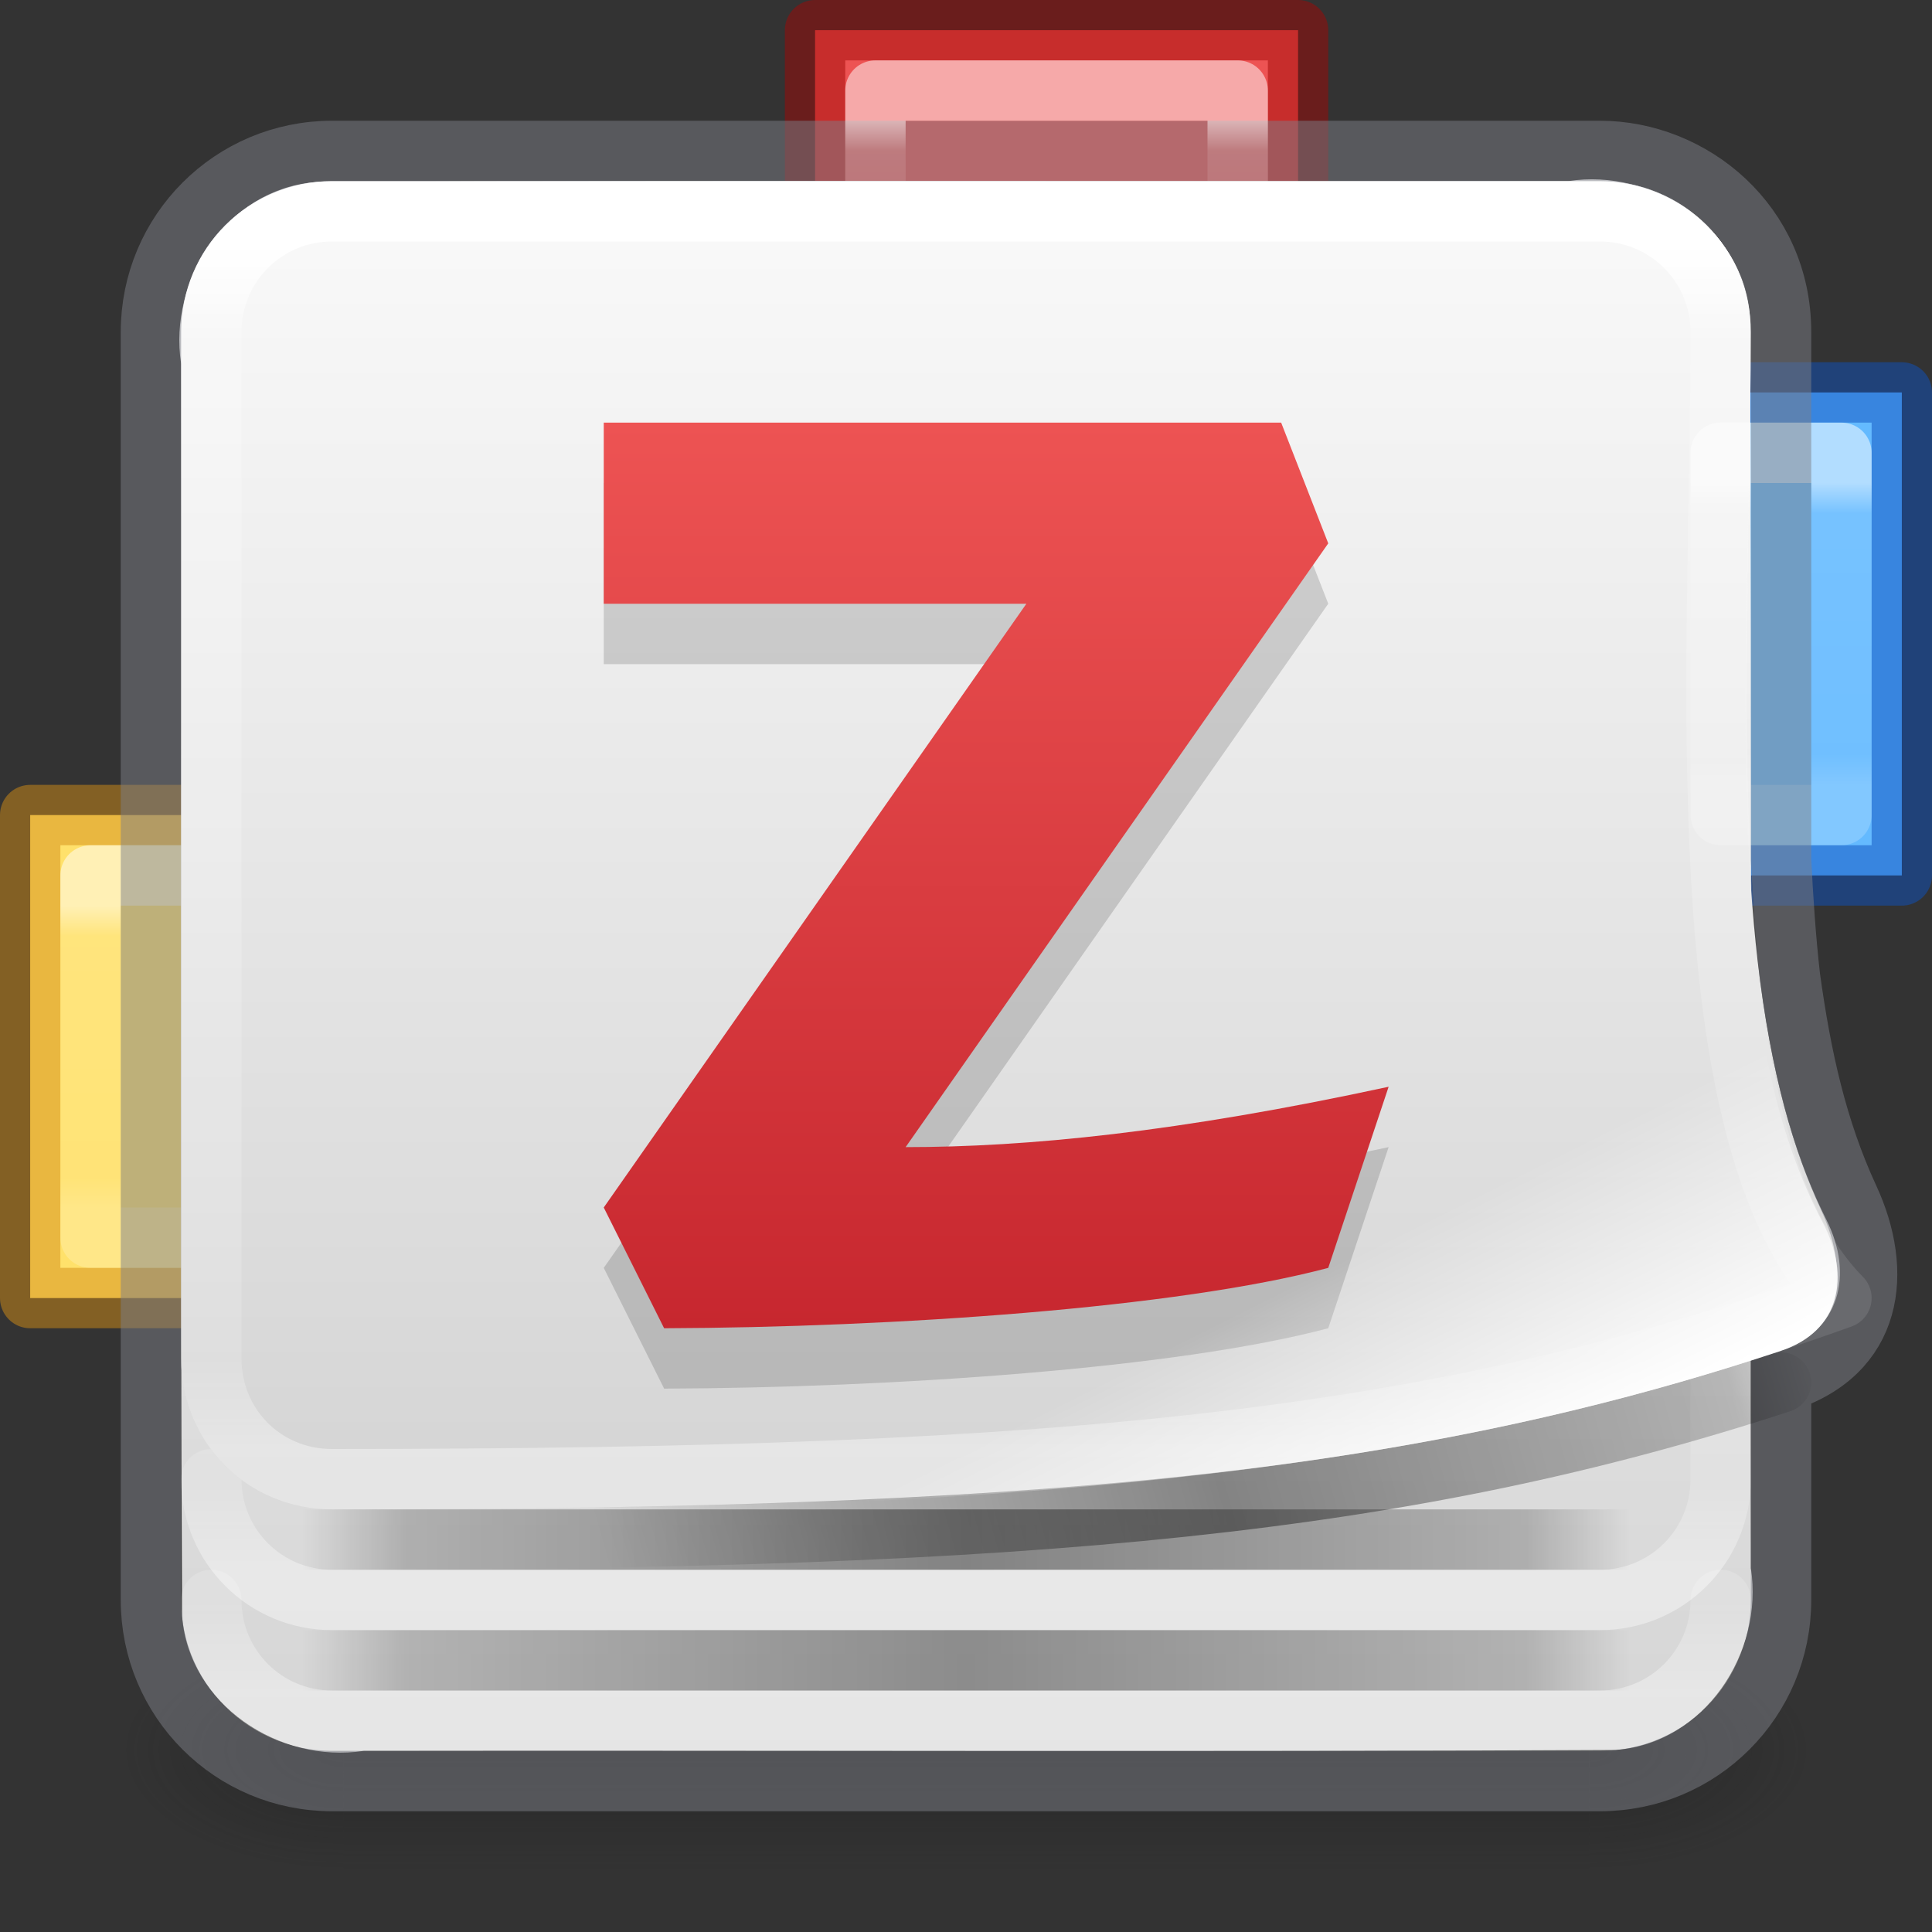 <?xml version="1.0" encoding="UTF-8" standalone="no"?>
<svg
   version="1.1"
   width="32"
   height="32"
   id="svg6860"
   xml:space="preserve"
   sodipodi:docname="zotero.svg"
   inkscape:version="1.4.2 (ebf0e940d0, 2025-05-08)"
   xmlns:inkscape="http://www.inkscape.org/namespaces/inkscape"
   xmlns:sodipodi="http://sodipodi.sourceforge.net/DTD/sodipodi-0.dtd"
   xmlns:xlink="http://www.w3.org/1999/xlink"
   xmlns="http://www.w3.org/2000/svg"
   xmlns:svg="http://www.w3.org/2000/svg"
   xmlns:rdf="http://www.w3.org/1999/02/22-rdf-syntax-ns#"
   xmlns:cc="http://creativecommons.org/ns#"
   xmlns:dc="http://purl.org/dc/elements/1.1/"><rect width="100%" height="100%" fill="#333333" stroke="none"/><sodipodi:namedview
     id="namedview1"
     pagecolor="#ffffff"
     bordercolor="#000000"
     borderopacity="0.25"
     inkscape:showpageshadow="2"
     inkscape:pageopacity="0.0"
     inkscape:pagecheckerboard="0"
     inkscape:deskcolor="#d1d1d1"
     showgrid="false"
     inkscape:zoom="2.185"
     inkscape:cx="16.018307"
     inkscape:cy="18.535469"
     inkscape:current-layer="svg6860"><inkscape:grid
       id="grid1"
       units="px"
       originx="0"
       originy="0"
       spacingx="0.5"
       spacingy="0.5"
       empcolor="#0099e5"
       empopacity="0.302"
       color="#0099e5"
       opacity="0.078"
       empspacing="2"
       enabled="true"
       visible="false" /><inkscape:page
       x="0"
       y="0"
       width="32"
       height="32"
       id="page6"
       margin="0"
       bleed="0"
       inkscape:export-filename="../48/org.zotero.Zotero.svg"
       inkscape:export-xdpi="96"
       inkscape:export-ydpi="96" /></sodipodi:namedview><defs
     id="defs6862"><inkscape:path-effect
       effect="fillet_chamfer"
       id="path-effect3"
       is_visible="true"
       lpeversion="1"
       nodesatellites_param="F,0,0,1,0,0,0,1 @ F,0,0,1,0,0,0,1 @ F,0,0,1,0,0,0,1 @ F,0,0,1,0,0,0,1 @ F,0,0,1,0,1.852,0,1 @ F,0,0,1,0,0,0,1 @ F,0,0,1,0,0,0,1 @ F,0,0,1,0,0,0,1"
       radius="0"
       unit="px"
       method="auto"
       mode="F"
       chamfer_steps="1"
       flexible="false"
       use_knot_distance="true"
       apply_no_radius="true"
       apply_with_radius="true"
       only_selected="false"
       hide_knots="false" /><inkscape:path-effect
       effect="fillet_chamfer"
       id="path-effect2"
       is_visible="true"
       lpeversion="1"
       nodesatellites_param="F,0,0,1,0,1.852,0,1 @ F,0,0,1,0,0,0,1 @ F,0,0,1,0,0,0,1"
       radius="0"
       unit="px"
       method="auto"
       mode="F"
       chamfer_steps="1"
       flexible="false"
       use_knot_distance="true"
       apply_no_radius="true"
       apply_with_radius="true"
       only_selected="false"
       hide_knots="false" /><inkscape:path-effect
       effect="fillet_chamfer"
       id="path-effect1"
       is_visible="true"
       lpeversion="1"
       nodesatellites_param="F,0,0,1,0,0,0,1 @ F,0,0,1,0,0,0,1 @ F,0,0,1,0,0,0,1 @ F,0,0,1,0,0,0,1 @ F,0,0,1,0,0,0,1 @ F,0,0,1,0,0,0,1 @ F,0,0,1,0,0,0,1 @ F,0,0,1,0,0,0,1 @ F,0,0,1,0,0,0,1 @ F,0,0,1,0,0,0,1 @ F,0,0,1,0,0,0,1 @ F,0,0,1,0,0,0,1 @ F,0,0,1,0,0,0,1 @ F,0,0,1,0,0,0,1 @ F,0,0,1,0,0,0,1 @ F,0,0,1,0,0,0,1 @ F,0,0,1,0,0,0,1 @ F,0,0,1,0,2.543,0,1 @ F,0,0,1,0,0,0,1 @ F,0,0,1,0,0,0,1 @ F,0,0,1,0,0,0,1 @ F,0,0,1,0,0,0,1 @ F,0,0,1,0,0,0,1 @ F,0,0,1,0,0,0,1 @ F,0,0,1,0,0,0,1 @ F,0,0,1,0,0,0,1 @ F,0,0,1,0,0,0,1 @ F,0,0,1,0,0,0,1 @ F,0,0,1,0,0,0,1 @ F,0,0,1,0,0,0,1 @ F,0,0,1,0,0,0,1"
       radius="0"
       unit="px"
       method="auto"
       mode="F"
       chamfer_steps="1"
       flexible="false"
       use_knot_distance="true"
       apply_no_radius="true"
       apply_with_radius="true"
       only_selected="false"
       hide_knots="false" /><linearGradient
       id="linearGradient73"><stop
         id="stop66"
         style="stop-color:#ffffff;stop-opacity:1"
         offset="0" /><stop
         id="stop67"
         style="stop-color:#ffffff;stop-opacity:0.235"
         offset="0.1" /><stop
         id="stop72"
         style="stop-color:#ffffff;stop-opacity:0.157"
         offset="0.9" /><stop
         id="stop73"
         style="stop-color:#ffffff;stop-opacity:0.392"
         offset="1" /></linearGradient><inkscape:path-effect
       effect="offset"
       id="path-effect37"
       is_visible="true"
       lpeversion="1.3"
       linejoin_type="miter"
       unit="px"
       offset="0.5"
       miter_limit="4"
       attempt_force_join="false"
       update_on_knot_move="true" /><inkscape:path-effect
       effect="offset"
       id="path-effect36"
       is_visible="true"
       lpeversion="1.3"
       linejoin_type="miter"
       unit="px"
       offset="1"
       miter_limit="4"
       attempt_force_join="false"
       update_on_knot_move="true" /><linearGradient
       id="linearGradient34"><stop
         id="stop26"
         style="stop-color:#ffffff;stop-opacity:1"
         offset="0" /><stop
         id="stop30"
         style="stop-color:#ffffff;stop-opacity:0.235"
         offset="0.068" /><stop
         id="stop31"
         style="stop-color:#ffffff;stop-opacity:0.157"
         offset="0.932" /><stop
         id="stop34"
         style="stop-color:#ffffff;stop-opacity:0.392"
         offset="1" /></linearGradient><linearGradient
       id="linearGradient25"><stop
         id="stop22"
         style="stop-color:#ffffff;stop-opacity:1"
         offset="0" /><stop
         id="stop23"
         style="stop-color:#ffffff;stop-opacity:0.235"
         offset="0.075" /><stop
         id="stop24"
         style="stop-color:#ffffff;stop-opacity:0.157"
         offset="0.925" /><stop
         id="stop25"
         style="stop-color:#ffffff;stop-opacity:0.392"
         offset="1" /></linearGradient><linearGradient
       id="linearGradient48"><stop
         style="stop-color:#ffffff;stop-opacity:0.246;"
         offset="0"
         id="stop48" /><stop
         style="stop-color:#ffffff;stop-opacity:0;"
         offset="1"
         id="stop49" /></linearGradient><linearGradient
       id="linearGradient46"><stop
         style="stop-color:#ffffff;stop-opacity:0.35;"
         offset="0"
         id="stop46" /><stop
         style="stop-color:#ffffff;stop-opacity:0;"
         offset="1"
         id="stop47" /></linearGradient><linearGradient
       id="linearGradient37"><stop
         style="stop-color:#ffffff;stop-opacity:0.3;"
         offset="0"
         id="stop44" /><stop
         style="stop-color:#ffffff;stop-opacity:0;"
         offset="1"
         id="stop45" /></linearGradient><linearGradient
       id="linearGradient32"><stop
         style="stop-color:#ffffff;stop-opacity:0.402;"
         offset="0"
         id="stop32" /><stop
         style="stop-color:#ffffff;stop-opacity:0;"
         offset="1"
         id="stop33" /></linearGradient><linearGradient
       id="linearGradient28"><stop
         style="stop-color:#ffffff;stop-opacity:0.446;"
         offset="0"
         id="stop28" /><stop
         style="stop-color:#ffffff;stop-opacity:0;"
         offset="1"
         id="stop29" /></linearGradient><linearGradient
       id="linearGradient8"><stop
         id="stop3"
         offset="0"
         style="stop-color:#9e79e9;stop-opacity:1;" /><stop
         id="stop8"
         offset="1"
         style="stop-color:#6c31e3;stop-opacity:1;" /></linearGradient><linearGradient
       id="linearGradient3924-0"><stop
         id="stop3926-6"
         style="stop-color:#ffffff;stop-opacity:1"
         offset="0" /><stop
         id="stop3928-3"
         style="stop-color:#ffffff;stop-opacity:0.235"
         offset="0.062" /><stop
         id="stop3930-2"
         style="stop-color:#ffffff;stop-opacity:0.157"
         offset="0.937" /><stop
         id="stop3932-62"
         style="stop-color:#ffffff;stop-opacity:0.392"
         offset="1" /></linearGradient><linearGradient
       xlink:href="#linearGradient4"
       id="linearGradient930-9-2"
       x1="16.768"
       y1="2.768"
       x2="16.768"
       y2="29.897"
       gradientUnits="userSpaceOnUse"
       gradientTransform="translate(4.1936035e-6)" /><linearGradient
       x1="24"
       y1="6.24"
       x2="24"
       y2="41.76"
       id="linearGradient4161-0-2"
       xlink:href="#linearGradient3924-0"
       gradientUnits="userSpaceOnUse"
       gradientTransform="matrix(0.676,0,0,0.676,-0.216,-0.216)" /><linearGradient
       xlink:href="#linearGradient28"
       id="linearGradient29"
       x1="13.574"
       y1="10.089"
       x2="8.478"
       y2="2.5"
       gradientUnits="userSpaceOnUse" /><linearGradient
       xlink:href="#linearGradient32"
       id="linearGradient33"
       x1="24.26"
       y1="9.845"
       x2="22.146"
       y2="2.5"
       gradientUnits="userSpaceOnUse" /><linearGradient
       xlink:href="#linearGradient37"
       id="linearGradient45"
       x1="23.025"
       y1="25.148"
       x2="25.427"
       y2="19.13"
       gradientUnits="userSpaceOnUse" /><linearGradient
       xlink:href="#linearGradient46"
       id="linearGradient47"
       x1="10.691"
       y1="26.494"
       x2="6.994"
       y2="20.511"
       gradientUnits="userSpaceOnUse" /><linearGradient
       xlink:href="#linearGradient48"
       id="linearGradient49"
       x1="22.895"
       y1="26.743"
       x2="19.28"
       y2="28.5"
       gradientUnits="userSpaceOnUse" /><linearGradient
       id="linearGradient1708"><stop
         id="stop1700"
         style="stop-color:#ffffff;stop-opacity:1"
         offset="0" /><stop
         id="stop1702"
         style="stop-color:#ffffff;stop-opacity:0.235"
         offset="0" /><stop
         id="stop1704"
         style="stop-color:#ffffff;stop-opacity:0.157"
         offset="0.958" /><stop
         id="stop1706"
         style="stop-color:#ffffff;stop-opacity:0.392"
         offset="1" /></linearGradient><linearGradient
       id="linearGradient3924"><stop
         offset="0"
         style="stop-color:#ffffff;stop-opacity:1"
         id="stop3926" /><stop
         offset="0.081"
         style="stop-color:#ffffff;stop-opacity:0.235"
         id="stop3928" /><stop
         offset="0.908"
         style="stop-color:#ffffff;stop-opacity:0.157"
         id="stop3930" /><stop
         offset="1"
         style="stop-color:#ffffff;stop-opacity:0.392"
         id="stop3932" /></linearGradient><radialGradient
       gradientTransform="matrix(2.004,0,0,1.4,27.988,-17.4)"
       gradientUnits="userSpaceOnUse"
       xlink:href="#linearGradient3688-166-749"
       id="radialGradient3163"
       fy="43.5"
       fx="4.993"
       r="2.5"
       cy="43.5"
       cx="4.993" /><linearGradient
       id="linearGradient3688-166-749"><stop
         offset="0"
         style="stop-color:#181818;stop-opacity:1"
         id="stop2883" /><stop
         offset="1"
         style="stop-color:#181818;stop-opacity:0"
         id="stop2885" /></linearGradient><radialGradient
       gradientTransform="matrix(2.004,0,0,1.4,-20.012,-104.4)"
       gradientUnits="userSpaceOnUse"
       xlink:href="#linearGradient3688-166-749"
       id="radialGradient3165"
       fy="43.5"
       fx="4.993"
       r="2.5"
       cy="43.5"
       cx="4.993" /><linearGradient
       gradientUnits="userSpaceOnUse"
       xlink:href="#linearGradient3702-501-757"
       id="linearGradient3167"
       y2="39.999"
       x2="25.058"
       y1="47.028"
       x1="25.058" /><linearGradient
       id="linearGradient3702-501-757"><stop
         offset="0"
         style="stop-color:#181818;stop-opacity:0"
         id="stop2895" /><stop
         offset="0.5"
         style="stop-color:#181818;stop-opacity:1"
         id="stop2897" /><stop
         offset="1"
         style="stop-color:#181818;stop-opacity:0"
         id="stop2899" /></linearGradient><linearGradient
       gradientTransform="matrix(0.676,0,0,0.676,41.784,-0.216)"
       gradientUnits="userSpaceOnUse"
       xlink:href="#linearGradient3924"
       id="linearGradient3027"
       y2="41.76"
       x2="24"
       y1="6.24"
       x1="24" /><linearGradient
       xlink:href="#linearGradient3600-9-51"
       id="linearGradient1512"
       gradientUnits="userSpaceOnUse"
       gradientTransform="matrix(0.665,0,0,0.639,8.813,-0.087)"
       x1="74.839"
       y1="4.536"
       x2="74.839"
       y2="49.779" /><linearGradient
       id="linearGradient3600-9-51"><stop
         offset="0"
         style="stop-color:#f4f4f4;stop-opacity:1"
         id="stop3602-0-0" /><stop
         offset="1"
         style="stop-color:#dbdbdb;stop-opacity:1"
         id="stop3604-9-04" /></linearGradient><linearGradient
       id="linearGradient3104-6"><stop
         offset="0"
         style="stop-color:#000000;stop-opacity:0.318"
         id="stop3106-3" /><stop
         offset="1"
         style="stop-color:#000000;stop-opacity:0.24"
         id="stop3108-9" /></linearGradient><linearGradient
       xlink:href="#linearGradient3104-6"
       id="linearGradient1572"
       gradientUnits="userSpaceOnUse"
       gradientTransform="matrix(0.807,0,0,0.895,-3.635,-9.242)"
       x1="72.893"
       y1="43.74"
       x2="72.893"
       y2="12.524" /><linearGradient
       xlink:href="#linearGradient978"
       id="linearGradient924"
       gradientUnits="userSpaceOnUse"
       gradientTransform="matrix(0.681,0,0,0.655,7.611,-0.501)"
       x1="74.839"
       y1="4.536"
       x2="74.839"
       y2="49.779" /><linearGradient
       id="linearGradient978"><stop
         offset="0"
         style="stop-color:#43d6b5;stop-opacity:1"
         id="stop974" /><stop
         offset="1"
         style="stop-color:#28bca3;stop-opacity:1"
         id="stop976" /></linearGradient><linearGradient
       xlink:href="#linearGradient3104-6"
       id="linearGradient1964"
       gradientUnits="userSpaceOnUse"
       gradientTransform="matrix(-0.396,0,0,0.439,67.914,0.225)"
       x1="12.879"
       y1="66.951"
       x2="12.879"
       y2="4.78" /><linearGradient
       y2="42.187"
       x2="24"
       y1="5.915"
       x1="24"
       gradientTransform="matrix(0.703,0,0,0.703,41.123,-0.877)"
       gradientUnits="userSpaceOnUse"
       id="linearGradient3647"
       xlink:href="#linearGradient3924-2-2-5-8" /><linearGradient
       id="linearGradient3924-2-2-5-8"><stop
         offset="0"
         style="stop-color:#ffffff;stop-opacity:1"
         id="stop3926-9-4-9-6" /><stop
         offset="0.088"
         style="stop-color:#ffffff;stop-opacity:0.235"
         id="stop3928-9-8-6-5" /><stop
         offset="0.916"
         style="stop-color:#ffffff;stop-opacity:0.157"
         id="stop3930-3-5-1-7" /><stop
         offset="1"
         style="stop-color:#ffffff;stop-opacity:0.392"
         id="stop3932-8-0-4-8" /></linearGradient><linearGradient
       xlink:href="#linearGradient3924-2-2-5-8"
       id="linearGradient2307"
       gradientUnits="userSpaceOnUse"
       gradientTransform="matrix(0.703,0,0,0.703,41.123,-0.877)"
       x1="20.394"
       y1="24.801"
       x2="20.394"
       y2="42.106" /><linearGradient
       xlink:href="#linearGradient1708"
       id="linearGradient1698"
       gradientUnits="userSpaceOnUse"
       gradientTransform="matrix(0.676,0,0,0.676,41.784,-0.216)"
       x1="24"
       y1="25.441"
       x2="24"
       y2="41.76" /><radialGradient
       gradientTransform="matrix(2.004,0,0,1.4,27.988,-17.4)"
       gradientUnits="userSpaceOnUse"
       xlink:href="#linearGradient3688-166-749"
       id="radialGradient3163-7"
       fy="43.5"
       fx="4.993"
       r="2.5"
       cy="43.5"
       cx="4.993" /><radialGradient
       gradientTransform="matrix(2.004,0,0,1.4,-20.012,-104.4)"
       gradientUnits="userSpaceOnUse"
       xlink:href="#linearGradient3688-166-749"
       id="radialGradient3165-5"
       fy="43.5"
       fx="4.993"
       r="2.5"
       cy="43.5"
       cx="4.993" /><linearGradient
       inkscape:collect="always"
       xlink:href="#linearGradient3702-501-757"
       id="linearGradient7"
       gradientUnits="userSpaceOnUse"
       x1="25.058"
       y1="47.028"
       x2="25.058"
       y2="39.999" /><linearGradient
       id="linearGradient71"><stop
         id="stop68"
         style="stop-color:#ffffff;stop-opacity:1"
         offset="0" /><stop
         id="stop69"
         style="stop-color:#ffffff;stop-opacity:0.235"
         offset="0.071" /><stop
         id="stop70"
         style="stop-color:#ffffff;stop-opacity:0.157"
         offset="0.929" /><stop
         id="stop71"
         style="stop-color:#ffffff;stop-opacity:0.392"
         offset="1" /></linearGradient><linearGradient
       id="linearGradient65"><stop
         id="stop62"
         style="stop-color:#ffffff;stop-opacity:1"
         offset="0" /><stop
         id="stop63"
         style="stop-color:#ffffff;stop-opacity:0.235"
         offset="0.25" /><stop
         id="stop64"
         style="stop-color:#ffffff;stop-opacity:0.157"
         offset="0.755" /><stop
         id="stop65"
         style="stop-color:#ffffff;stop-opacity:0.392"
         offset="1" /></linearGradient><linearGradient
       id="linearGradient48-6"><stop
         style="stop-color:#ffffff;stop-opacity:1;"
         offset="0"
         id="stop49-0" /><stop
         style="stop-color:#ffffff;stop-opacity:0;"
         offset="1"
         id="stop50" /></linearGradient><linearGradient
       id="linearGradient40"><stop
         id="stop37"
         style="stop-color:#ffffff;stop-opacity:1"
         offset="0" /><stop
         id="stop38"
         style="stop-color:#ffffff;stop-opacity:0.235"
         offset="0.078" /><stop
         id="stop39"
         style="stop-color:#ffffff;stop-opacity:0.157"
         offset="0.922" /><stop
         id="stop40"
         style="stop-color:#ffffff;stop-opacity:0.392"
         offset="1" /></linearGradient><linearGradient
       id="linearGradient12"><stop
         id="stop9"
         style="stop-color:#ffffff;stop-opacity:1"
         offset="0" /><stop
         id="stop10"
         style="stop-color:#ffffff;stop-opacity:0.235"
         offset="0.074" /><stop
         id="stop11"
         style="stop-color:#ffffff;stop-opacity:0.157"
         offset="0.926" /><stop
         id="stop12"
         style="stop-color:#ffffff;stop-opacity:0.392"
         offset="1" /></linearGradient><linearGradient
       id="linearGradient1201"><stop
         id="stop1193"
         style="stop-color:#ffffff;stop-opacity:1"
         offset="0" /><stop
         id="stop1195"
         style="stop-color:#ffffff;stop-opacity:0.235"
         offset="0.068" /><stop
         id="stop1197"
         style="stop-color:#ffffff;stop-opacity:0.157"
         offset="0.947" /><stop
         id="stop1199"
         style="stop-color:#ffffff;stop-opacity:0.392"
         offset="1" /></linearGradient><radialGradient
       cx="4.993"
       cy="43.5"
       r="2.5"
       fx="4.993"
       fy="43.5"
       id="radialGradient3013-6"
       xlink:href="#linearGradient3688-166-749"
       gradientUnits="userSpaceOnUse"
       gradientTransform="matrix(2.004,0,0,0.9,71.988,4.85)" /><radialGradient
       cx="4.993"
       cy="43.5"
       r="2.5"
       fx="4.993"
       fy="43.5"
       id="radialGradient3015-1"
       xlink:href="#linearGradient3688-166-749"
       gradientUnits="userSpaceOnUse"
       gradientTransform="matrix(2.004,0,0,0.9,-60.012,-83.15)" /><linearGradient
       x1="39"
       y1="6"
       x2="39"
       y2="41.945"
       id="linearGradient3058-5"
       xlink:href="#linearGradient1201"
       gradientUnits="userSpaceOnUse"
       gradientTransform="translate(42,1)" /><linearGradient
       xlink:href="#linearGradient3702-501-757"
       id="linearGradient1191"
       gradientUnits="userSpaceOnUse"
       x1="25.058"
       y1="47.028"
       x2="25.058"
       y2="39.999"
       gradientTransform="matrix(1.143,0,0,0.643,38.571,16.036)" /><linearGradient
       xlink:href="#linearGradient4"
       id="linearGradient930-9-2-7"
       x1="16.692"
       y1="2.846"
       x2="16.692"
       y2="29.154"
       gradientUnits="userSpaceOnUse"
       gradientTransform="matrix(1.444,0,0,1.444,42.889,1.889)" /><style
       id="style1">.g{fill:#000;}.g,.h,.i{stroke-width:0px;}.h{fill:url(#e);}.i{fill:#fff;}</style><style
       id="style1-7">.g{fill:#000;}.g,.h,.i{stroke-width:0px;}.h{fill:url(#e);}.i{fill:#fff;}</style><style
       id="style1-5">.g{fill:#000;}.g,.h,.i{stroke-width:0px;}.h{fill:url(#e);}.i{fill:#fff;}</style><linearGradient
       id="linearGradient20"><stop
         style="stop-color:#ed5353;stop-opacity:1;"
         offset="0"
         id="stop27" /><stop
         style="stop-color:#c6262e;stop-opacity:1;"
         offset="1"
         id="stop28-9" /></linearGradient><linearGradient
       id="linearGradient18"><stop
         style="stop-color:#000000;stop-opacity:0;"
         offset="0"
         id="stop13" /><stop
         style="stop-color:#000000;stop-opacity:0.496;"
         offset="0.21"
         id="stop14" /><stop
         style="stop-color:#000000;stop-opacity:1;"
         offset="0.5"
         id="stop15" /><stop
         style="stop-color:#000000;stop-opacity:0.5;"
         offset="0.922"
         id="stop16" /><stop
         style="stop-color:#000000;stop-opacity:0;"
         offset="1"
         id="stop17" /></linearGradient><linearGradient
       id="linearGradient10"><stop
         style="stop-color:#000000;stop-opacity:0;"
         offset="0"
         id="stop1" /><stop
         style="stop-color:#000000;stop-opacity:0.496;"
         offset="0.078"
         id="stop2" /><stop
         style="stop-color:#000000;stop-opacity:1;"
         offset="0.5"
         id="stop3-2" /><stop
         style="stop-color:#000000;stop-opacity:0.5;"
         offset="0.922"
         id="stop6" /><stop
         style="stop-color:#000000;stop-opacity:0;"
         offset="1"
         id="stop7-7" /></linearGradient><linearGradient
       id="linearGradient4"><stop
         style="stop-color:#fafafa;stop-opacity:1;"
         offset="0"
         id="stop4" /><stop
         style="stop-color:#d4d4d4;stop-opacity:1;"
         offset="1"
         id="stop5" /></linearGradient><style
       id="style1-59">.g{fill:#000;}.g,.h,.i{stroke-width:0px;}.h{fill:url(#e);}.i{fill:#fff;}</style><style
       id="style1-6">.cls-1{fill:#fff;}</style><style
       id="style1-67">.cls-1{fill:#fff;}</style><linearGradient
       xlink:href="#linearGradient12"
       id="linearGradient6"
       gradientUnits="userSpaceOnUse"
       gradientTransform="translate(42,1)"
       x1="39"
       y1="6"
       x2="39"
       y2="40" /><linearGradient
       xlink:href="#linearGradient20"
       id="linearGradient32-0"
       gradientUnits="userSpaceOnUse"
       gradientTransform="matrix(0.75,0,0,0.75,41,0.75)"
       x1="32.5"
       y1="15"
       x2="32.5"
       y2="46" /><linearGradient
       xlink:href="#linearGradient4"
       id="linearGradient35"
       x1="22"
       y1="6"
       x2="22"
       y2="39.99"
       gradientUnits="userSpaceOnUse"
       gradientTransform="translate(42)" /><linearGradient
       xlink:href="#linearGradient40"
       id="linearGradient37-2"
       x1="10"
       y1="7"
       x2="10"
       y2="39"
       gradientUnits="userSpaceOnUse"
       gradientTransform="translate(42)" /><linearGradient
       xlink:href="#linearGradient48-6"
       id="linearGradient42"
       x1="43"
       y1="39"
       x2="36"
       y2="30.5"
       gradientUnits="userSpaceOnUse"
       gradientTransform="translate(42)" /><linearGradient
       xlink:href="#linearGradient10"
       id="linearGradient52"
       x1="8"
       y1="42.5"
       x2="40"
       y2="42.5"
       gradientUnits="userSpaceOnUse"
       gradientTransform="translate(42)" /><linearGradient
       xlink:href="#linearGradient18"
       id="linearGradient54"
       x1="16"
       y1="42.5"
       x2="44"
       y2="38"
       gradientUnits="userSpaceOnUse"
       gradientTransform="translate(42)" /><linearGradient
       xlink:href="#linearGradient10"
       id="linearGradient55"
       gradientUnits="userSpaceOnUse"
       x1="8"
       y1="42.5"
       x2="40"
       y2="42.5"
       gradientTransform="translate(42,-2)" /><linearGradient
       xlink:href="#linearGradient65"
       id="linearGradient62"
       x1="26"
       y1="4"
       x2="26"
       y2="6"
       gradientUnits="userSpaceOnUse"
       gradientTransform="translate(42)" /><linearGradient
       xlink:href="#linearGradient71"
       id="linearGradient68"
       x1="44"
       y1="12"
       x2="44"
       y2="19"
       gradientUnits="userSpaceOnUse"
       gradientTransform="translate(42)" /><linearGradient
       xlink:href="#linearGradient71"
       id="linearGradient72"
       gradientUnits="userSpaceOnUse"
       x1="44"
       y1="12"
       x2="44"
       y2="19"
       gradientTransform="translate(2,13)" /><linearGradient
       inkscape:collect="always"
       xlink:href="#linearGradient34"
       id="linearGradient9"
       gradientUnits="userSpaceOnUse"
       gradientTransform="matrix(0.676,0,0,0.676,-0.216,-0.216)"
       x1="24"
       y1="6.24"
       x2="24"
       y2="38.8" /><linearGradient
       inkscape:collect="always"
       xlink:href="#linearGradient10"
       id="linearGradient19"
       x1="5"
       y1="27.5"
       x2="27"
       y2="27.5"
       gradientUnits="userSpaceOnUse" /><linearGradient
       inkscape:collect="always"
       xlink:href="#linearGradient10"
       id="linearGradient21"
       gradientUnits="userSpaceOnUse"
       x1="5"
       y1="27.5"
       x2="27"
       y2="27.5"
       gradientTransform="translate(0,-2)" /><linearGradient
       inkscape:collect="always"
       xlink:href="#linearGradient25"
       id="linearGradient22"
       gradientUnits="userSpaceOnUse"
       gradientTransform="matrix(0.676,0,0,0.676,-0.216,-0.216)"
       x1="24"
       y1="6.24"
       x2="24"
       y2="35.84" /><linearGradient
       inkscape:collect="always"
       xlink:href="#linearGradient4"
       id="linearGradient43"
       x1="16"
       y1="3"
       x2="16"
       y2="25"
       gradientUnits="userSpaceOnUse" /><linearGradient
       inkscape:collect="always"
       xlink:href="#linearGradient18"
       id="linearGradient53"
       x1="10.5"
       y1="27.5"
       x2="30"
       y2="22"
       gradientUnits="userSpaceOnUse" /><linearGradient
       inkscape:collect="always"
       xlink:href="#linearGradient20"
       id="linearGradient56"
       gradientUnits="userSpaceOnUse"
       gradientTransform="matrix(0.495,0,0,0.495,0.1,-0.425)"
       x1="32.5"
       y1="15"
       x2="32.5"
       y2="46" /><linearGradient
       inkscape:collect="always"
       xlink:href="#linearGradient65"
       id="linearGradient57"
       gradientUnits="userSpaceOnUse"
       gradientTransform="translate(-7,-2)"
       x1="26"
       y1="4"
       x2="26"
       y2="6" /><linearGradient
       inkscape:collect="always"
       xlink:href="#linearGradient73"
       id="linearGradient63"
       gradientUnits="userSpaceOnUse"
       gradientTransform="translate(-15,-4)"
       x1="44"
       y1="12"
       x2="44"
       y2="17" /><linearGradient
       inkscape:collect="always"
       xlink:href="#linearGradient73"
       id="linearGradient74"
       gradientUnits="userSpaceOnUse"
       gradientTransform="translate(-42,3)"
       x1="44"
       y1="12"
       x2="44"
       y2="17" /><linearGradient
       inkscape:collect="always"
       xlink:href="#linearGradient48-6"
       id="linearGradient23"
       x1="30"
       y1="22"
       x2="28"
       y2="18"
       gradientUnits="userSpaceOnUse" /></defs><rect
     style="fill:#ffe16b;fill-opacity:1;stroke:#d48e15;stroke-width:1;stroke-linejoin:round;stroke-dasharray:none;stroke-opacity:0.497"
     id="rect62-3"
     width="8"
     height="4"
     x="13.5"
     y="-4.5"
     rx="0"
     ry="0"
     transform="rotate(90)" /><rect
     style="opacity:0.5;fill:none;fill-opacity:1;stroke:url(#linearGradient74);stroke-width:1;stroke-linecap:round;stroke-linejoin:round;stroke-dasharray:none;stroke-opacity:1"
     id="rect65-0-2"
     width="2"
     height="6"
     x="1.5"
     y="14.5" /><rect
     style="opacity:1;fill:#64baff;fill-opacity:1;stroke:#0d52bf;stroke-width:1;stroke-linejoin:round;stroke-dasharray:none;stroke-opacity:0.497"
     id="rect62"
     width="8"
     height="4"
     x="6.5"
     y="-31.5"
     rx="0"
     ry="0"
     transform="rotate(90)" /><rect
     style="opacity:1;fill:#ed5353;fill-opacity:1;stroke:#a10705;stroke-width:1;stroke-linejoin:round;stroke-dasharray:none;stroke-opacity:0.497"
     id="rect57"
     width="8"
     height="4"
     x="13.5"
     y="0.5"
     rx="0"
     ry="0" /><g
     style="opacity:0.4"
     id="g3712-2"
     transform="matrix(0.737,0,0,0.571,-1.684,4.143)"><rect
       style="fill:url(#radialGradient3163-7);fill-opacity:1;stroke:none"
       id="rect2801-7"
       y="40"
       x="38"
       height="7"
       width="5" /><rect
       style="fill:url(#radialGradient3165-5);fill-opacity:1;stroke:none"
       id="rect3696-0"
       transform="scale(-1)"
       y="-47"
       x="-10"
       height="7"
       width="5" /><rect
       style="fill:url(#linearGradient7);fill-opacity:1;stroke:none"
       id="rect3700-9"
       y="40"
       x="10"
       height="7"
       width="28" /></g><path
     id="rect5505-21-1-2-1"
     style="color:#000000;font-variation-settings:normal;display:inline;overflow:visible;visibility:visible;opacity:1;vector-effect:none;fill:url(#linearGradient930-9-2);fill-opacity:1;fill-rule:nonzero;stroke:none;stroke-width:1;stroke-linecap:butt;stroke-linejoin:miter;stroke-miterlimit:4;stroke-dasharray:none;stroke-dashoffset:0;stroke-opacity:0.502;marker:none;enable-background:accumulate;stop-color:#000000;stop-opacity:1"
     d="M 5.234,3.016 C 3.771,3.125 2.783,4.625 3,6.025 3.01,12.939 2.979,19.853 3.016,26.766 3.125,28.229 4.625,29.217 6.025,29 12.939,28.99 19.853,29.021 26.766,28.984 28.229,28.875 29.217,27.375 29,25.975 28.99,19.061 29.021,12.147 28.984,5.234 28.875,3.771 27.375,2.783 25.975,3 19.061,3.01 12.147,2.979 5.234,3.016 Z" /><path
     id="rect6741-7-4-3-8"
     style="opacity:1;fill:none;stroke:url(#linearGradient4161-0-2);stroke-linecap:round;stroke-linejoin:round"
     d="m 28.5,26.5 c 0,1.108 -0.892,2 -2,2 H 5.5 c -1.108,0 -2,-0.892 -2,-2"
     sodipodi:nodetypes="cssc" /><g
     id="layer4-0"
     transform="matrix(0.905,0,0,0.905,-594.515,-685.56)" /><g
     id="layer4-0-7"
     transform="matrix(0.905,0,0,0.905,-594.515,-678.322)" /><g
     id="layer1-3"
     transform="matrix(0.905,0,0,0.905,-97.808,-9.503)" /><path
     id="rect8"
     style="opacity:1;fill:none;stroke:url(#linearGradient9);stroke-linecap:round;stroke-linejoin:round"
     d="m 3.5,24.5 c 0,1.108 0.892,2 2,2 H 26.5 c 1.108,0 2,-0.892 2,-2 v -9"
     sodipodi:nodetypes="cssc" /><path
     id="path37"
     style="opacity:1;fill:url(#linearGradient43);stroke:none;stroke-linecap:round;stroke-linejoin:round"
     d="M 5.5,3 C 4.116,3 3,4.116 3,5.5 v 17 c 0,1.385 1.088,2.5 2.5,2.5 10.772,0 17.237,-0.424 23.998,-2.632 0.972,-0.317 1.211,-1.254 0.752,-2.166 C 29.798,19.302 29.396,18.091 29.152,16.242 28.72,12.958 29,8.823 29,5.5 29,4.116 27.884,3 26.5,3 Z"
     sodipodi:nodetypes="sscccsssss" /><rect
     style="opacity:0.5;fill:none;fill-opacity:1;stroke:url(#linearGradient63);stroke-width:1;stroke-linecap:round;stroke-linejoin:round;stroke-dasharray:none;stroke-opacity:1"
     id="rect65-0"
     width="2"
     height="6"
     x="28.5"
     y="7.5" /><path
     id="rect9"
     style="opacity:1;fill:none;stroke:url(#linearGradient22);stroke-linecap:round;stroke-linejoin:round"
     d="M 5.5,3.5 H 26.5 c 1.108,0 2,0.892 2,2 C 28.5,11 27.86,18.83 30.5,21.5 c -6.5,2.333 -12.5,3 -25,3 -1.133,0 -2,-0.892 -2,-2 V 5.5 c 0,-1.108 0.892,-2 2,-2 z"
     sodipodi:nodetypes="sscccsss" /><path
     style="opacity:0.35;fill:none;fill-opacity:1;stroke:url(#linearGradient19);stroke-width:1;stroke-linejoin:round;stroke-dasharray:none;stroke-opacity:1"
     d="M 5,27.5 H 27"
     id="path9" /><path
     style="opacity:0.4;fill:none;fill-opacity:1;stroke:url(#linearGradient21);stroke-width:1;stroke-linejoin:round;stroke-dasharray:none;stroke-opacity:1"
     d="M 5,25.5 H 27"
     id="path19" /><path
     id="rect7"
     style="color:#000000;font-variation-settings:normal;display:inline;overflow:visible;visibility:visible;opacity:1;vector-effect:none;fill:none;fill-opacity:1;fill-rule:nonzero;stroke:#7e8087;stroke-width:1;stroke-linecap:butt;stroke-linejoin:miter;stroke-miterlimit:4;stroke-dasharray:none;stroke-dashoffset:0;stroke-opacity:0.502;marker:none;enable-background:accumulate;stop-color:#000000;stop-opacity:1"
     d="m 5.5,2.5 c -1.661,0 -3,1.341 -3,3 v 17 4 c 0,1.662 1.338,3 3,3 h 21 c 1.662,0 3,-1.338 3,-3 v -3.602 c 1.549,-0.471 1.683,-1.841 1.123,-3.05 C 30.094,18.706 29.831,17.511 29.648,16.184 29.578,15.567 29.533,14.912 29.5,14.242 V 5.5 c 0,-1.8 -1.479,-3 -3,-3 z"
     sodipodi:nodetypes="sscsssscscscss" /><path
     style="opacity:0.4;fill:none;stroke:url(#linearGradient53);stroke-linecap:round;stroke-linejoin:round;stroke-opacity:1"
     d="m 5.5,25.5 c 11.738,0 17.834,-0.586 24,-2.602"
     id="path43"
     sodipodi:nodetypes="cc" /><path
     style="font-weight:bold;font-size:42.667px;font-family:Inter;-inkscape-font-specification:'Inter Bold';letter-spacing:0px;opacity:0.15;fill:#000000;stroke-width:0.495;stroke-linecap:round;stroke-linejoin:round;stroke-opacity:0.5"
     d="m 11,23 c 3.791,-0.013 8.5,-0.336 11,-1 l 1,-3 c -3.5,0.757 -6,1 -8,1 L 22,10 21.22,8 H 10 v 3 h 7 l -7,10 z"
     id="path56"
     aria-label="Z"
     sodipodi:nodetypes="ccccccccccc" /><path
     style="font-weight:bold;font-size:42.667px;font-family:Inter;-inkscape-font-specification:'Inter Bold';letter-spacing:0px;fill:url(#linearGradient56);stroke-width:0.495;stroke-linecap:round;stroke-linejoin:round;stroke-opacity:0.5"
     d="m 11,22 c 3.791,-0.013 8.5,-0.336 11,-1 l 1,-3 c -3.5,0.757 -6,1 -8,1 L 22,9 21.22,7 H 10 v 3 h 7 l -7,10 z"
     id="path2-4-2"
     aria-label="Z"
     sodipodi:nodetypes="ccccccccccc" /><rect
     style="opacity:0.5;fill:none;fill-opacity:1;stroke:url(#linearGradient57);stroke-width:1;stroke-linecap:round;stroke-linejoin:round;stroke-dasharray:none;stroke-opacity:1"
     id="rect61-6"
     width="6"
     height="2"
     x="14.5"
     y="1.5" /><path
     style="fill:url(#linearGradient23);stroke:none;stroke-linejoin:round;stroke-opacity:0.497"
     d="M 29.5,22.374 C 25.22,23.791 19.989,24.852 10,25 c 6.616,-3.029 13.426,-5.623 19,-11 -0.047,2.216 0.242,4.445 1.189,6.246 0.475,0.903 0.282,1.806 -0.689,2.127 z"
     id="path1"
     sodipodi:nodetypes="cccc" /></svg>
